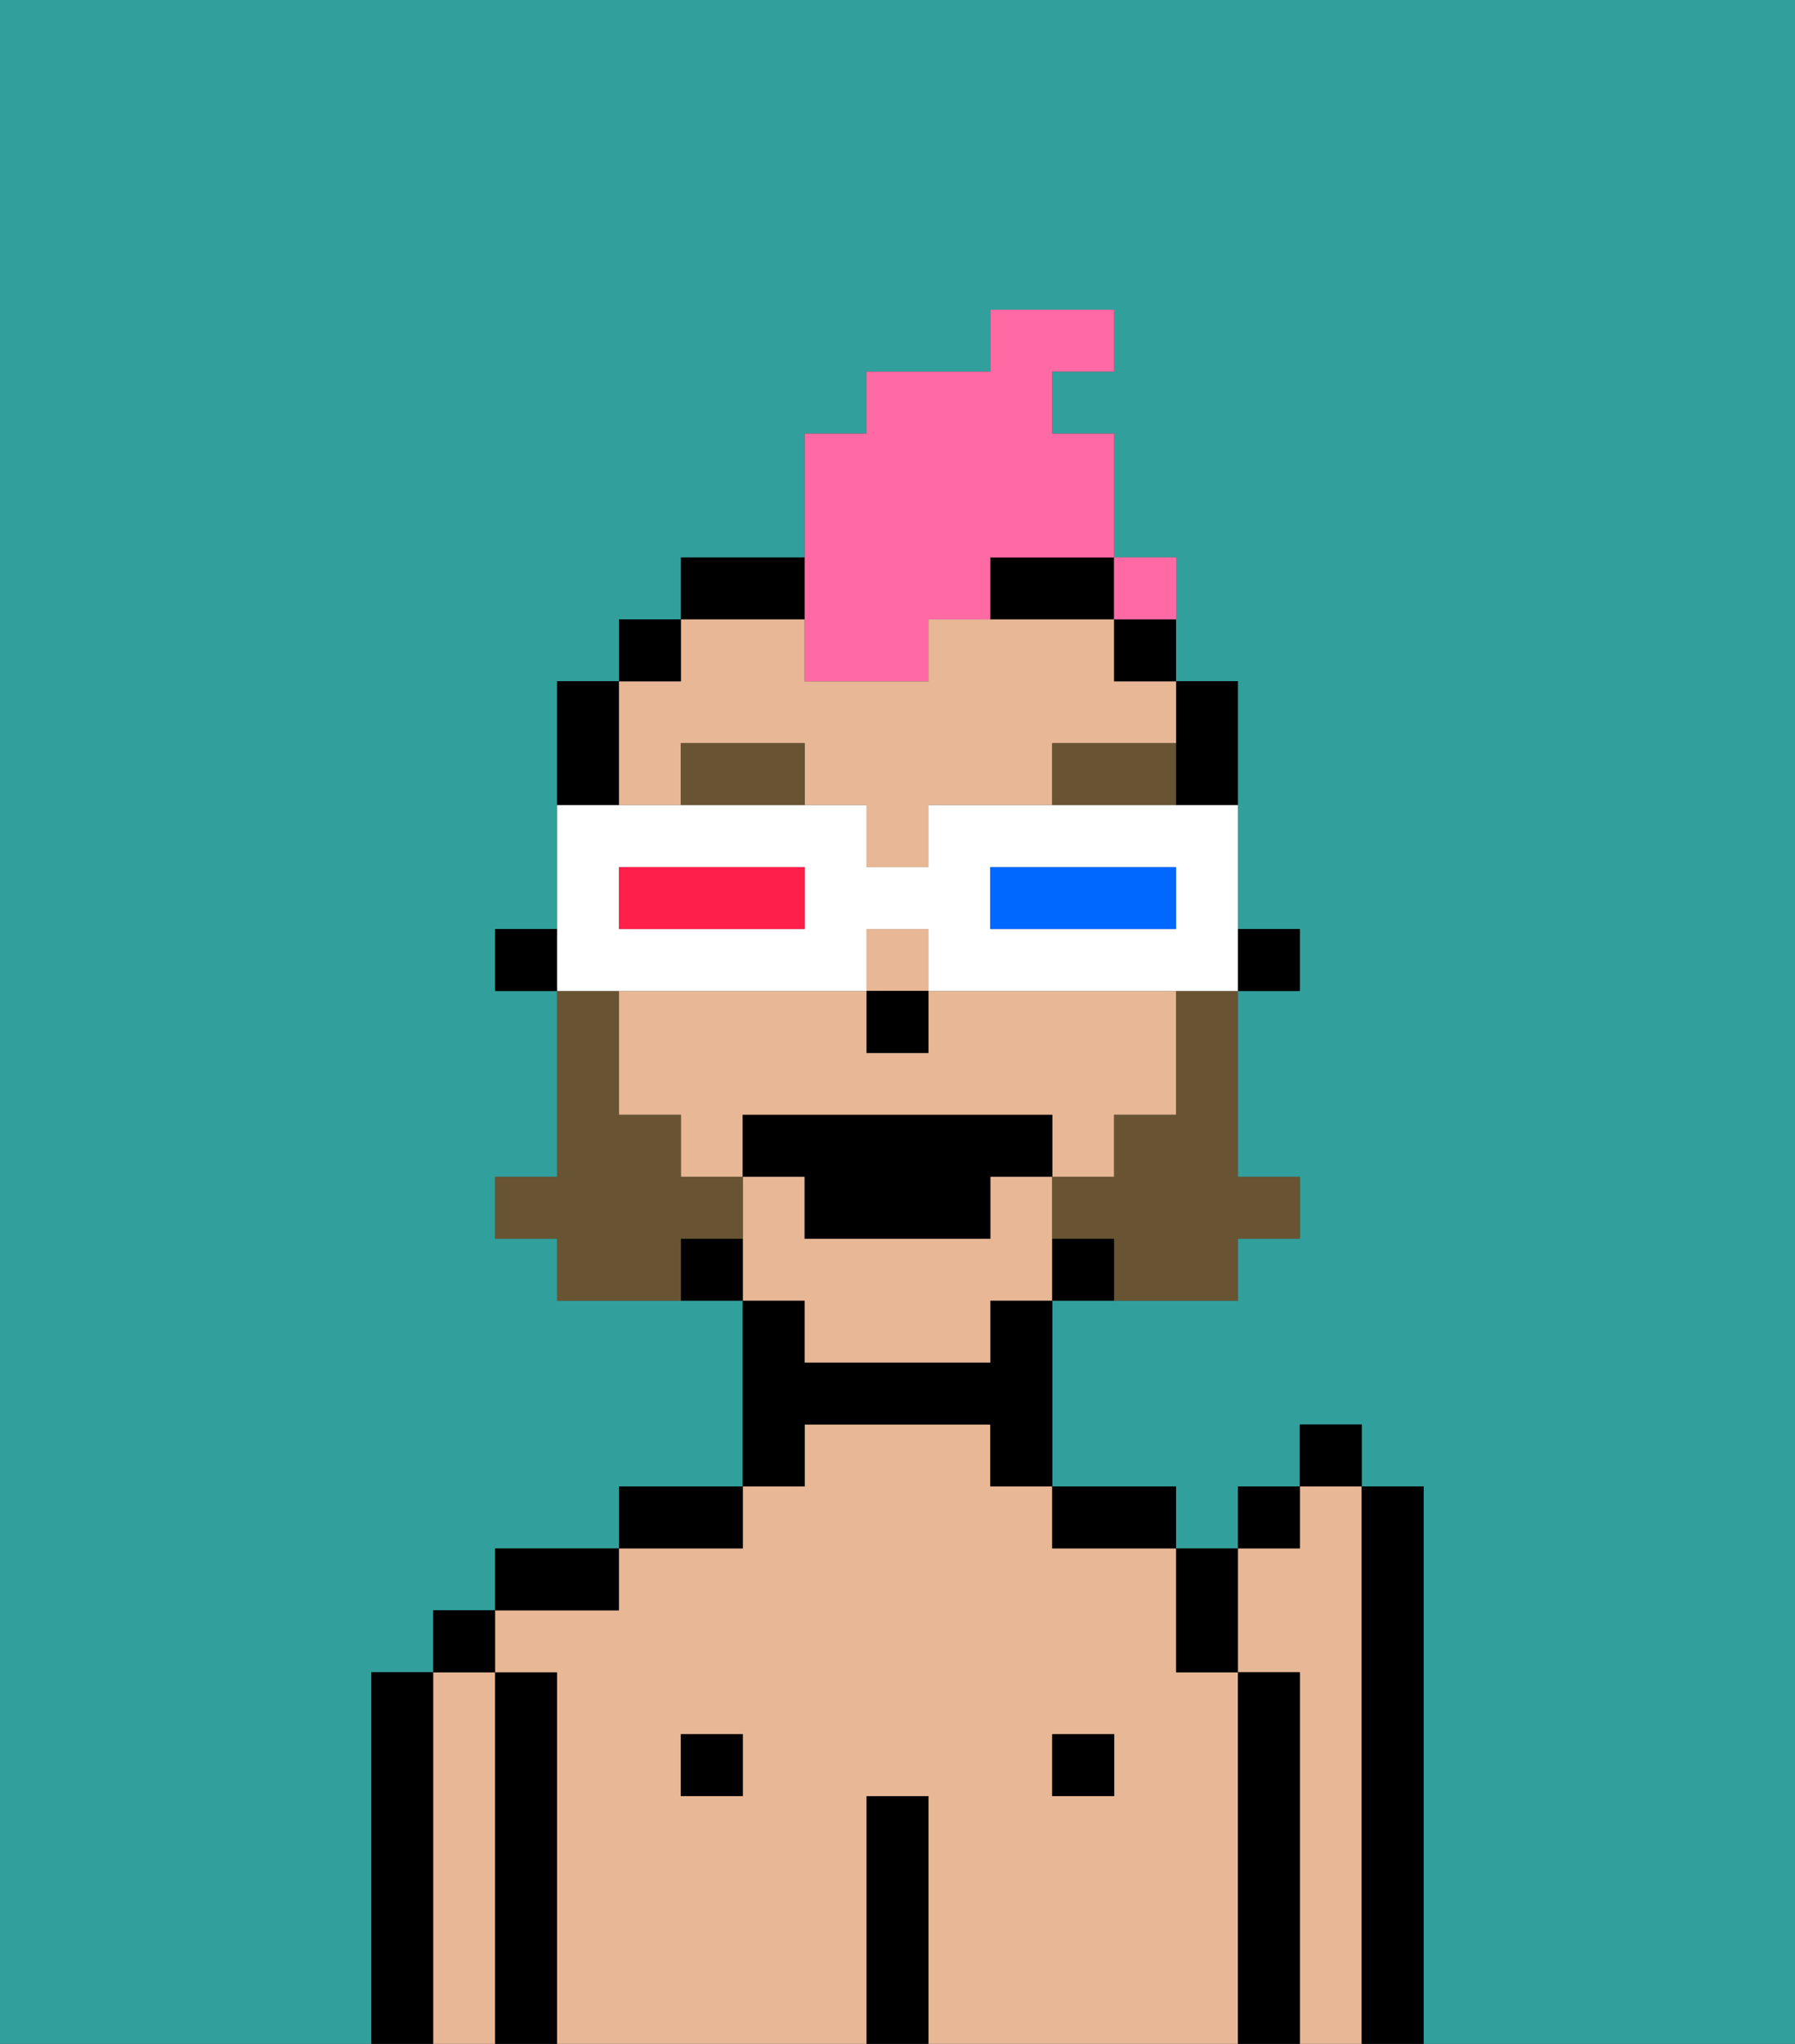 <svg xmlns="http://www.w3.org/2000/svg" viewBox="0 0 29 33"><rect x="0" y="0" width="29" height="33" fill="#333333" stroke="none"/><defs><style>polygon,rect,path{shape-rendering:crispedges;}.hb248-1{fill:#31a09d;}.hb248-2{fill:#e8b795;}.hb248-3{fill:#000000;}.hb248-4{fill:#685432;}.hb248-5{fill:#685432;}.hb248-6{fill:#ff6aa5;}.hb248-7{fill:#ffffff;}.hb248-8{fill:#0068ff;}.hb248-9{fill:#ff1f4a;}</style></defs><path class="hb248-1" d="M0,33H6V27H7V26H8V25h2V24h2V21H9V20H8V19H9V16H8V15H9V11h1V10h1V9h2V7h1V6h2V5h2V6H17V7h1V9h1v2h1v4h1v1H20v3h1v1H20v1H17v3h2v1h1V24h1V23h1v1h1v9h6V0H0Z"/><path class="hb248-2" d="M22,24H21v1H20v2h1v6h1V24Z"/><path class="hb248-3" d="M23,24H22v9h1V24Z"/><path class="hb248-3" d="M7,27H6v6H7V27Z"/><path class="hb248-2" d="M8,27H7v6H8V27Z"/><rect class="hb248-3" x="7" y="26" width="1" height="1"/><path class="hb248-3" d="M9,27H8v6H9V27Z"/><path class="hb248-2" d="M20,27H19V25H17V24H16V23H13v1H12v1H10v1H8v1H9v6h5V29h1v4h5V27Zm-8,2H11V28h1Zm6,0H17V28h1Z"/><path class="hb248-3" d="M10,25H8v1h2Z"/><rect class="hb248-3" x="11" y="28" width="1" height="1"/><path class="hb248-3" d="M12,24H10v1h2Z"/><path class="hb248-3" d="M13,23h3v1h1V21H16v1H13V21H12v3h1Z"/><path class="hb248-3" d="M15,29H14v4h1V29Z"/><rect class="hb248-3" x="17" y="28" width="1" height="1"/><path class="hb248-3" d="M18,25h1V24H17v1Z"/><path class="hb248-3" d="M21,27H20v6h1V27Z"/><rect class="hb248-3" x="20" y="15" width="1" height="1"/><path class="hb248-3" d="M19,13h1V11H19v2Z"/><path class="hb248-2" d="M13,22h3V21h1V19H16v1H13V19H12v2h1Z"/><path class="hb248-2" d="M18,18h1V16H15v1H14V16H10v2h1v1h1V18h5v1h1Z"/><path class="hb248-2" d="M10,13h1V12h2v1h1v1h1V13h2V12h2V11H18V10H15v1H13V10H11v1H10v2Z"/><rect class="hb248-2" x="14" y="15" width="1" height="1"/><path class="hb248-3" d="M18,11h1V10H18Z"/><path class="hb248-3" d="M17,20v1h1V20Z"/><path class="hb248-3" d="M13,9H11v1h2Z"/><path class="hb248-3" d="M16,10h2V9H16Z"/><path class="hb248-3" d="M11,20v1h1V20Z"/><rect class="hb248-3" x="10" y="10" width="1" height="1"/><path class="hb248-3" d="M10,12V11H9v2h1Z"/><rect class="hb248-3" x="8" y="15" width="1" height="1"/><rect class="hb248-3" x="14" y="16" width="1" height="1"/><path class="hb248-4" d="M11,12v1h2V12Z"/><path class="hb248-4" d="M17,12v1h2V12Z"/><path class="hb248-5" d="M19,17v1H18v1H17v1h1v1h2V20h1V19H20V16H19Z"/><path class="hb248-5" d="M12,20V19H11V18H10V16H9v3H8v1H9v1h2V20Z"/><polygon class="hb248-3" points="12 18 12 19 13 19 13 20 16 20 16 19 17 19 17 18 12 18"/><path class="hb248-3" d="M20,27V25H19v2Z"/><rect class="hb248-3" x="20" y="24" width="1" height="1"/><rect class="hb248-3" x="21" y="23" width="1" height="1"/><path class="hb248-6" d="M13,11h2V10h1V9h2V7H17V6h1V5H16V6H14V7H13v4Z"/><path class="hb248-6" d="M19,10V9H18v1Z"/><path class="hb248-7" d="M11,16h3V15h1v1h5V13H15v1H14V13H9v3h2Zm5-2h3v1H16Zm-6,0h3v1H10Z"/><path class="hb248-8" d="M19,15V14H16v1h3Z"/><path class="hb248-9" d="M13,15V14H10v1h3Z"/><rect class="hb248-6" x="18" y="9" width="1" height="1"></rect></svg>